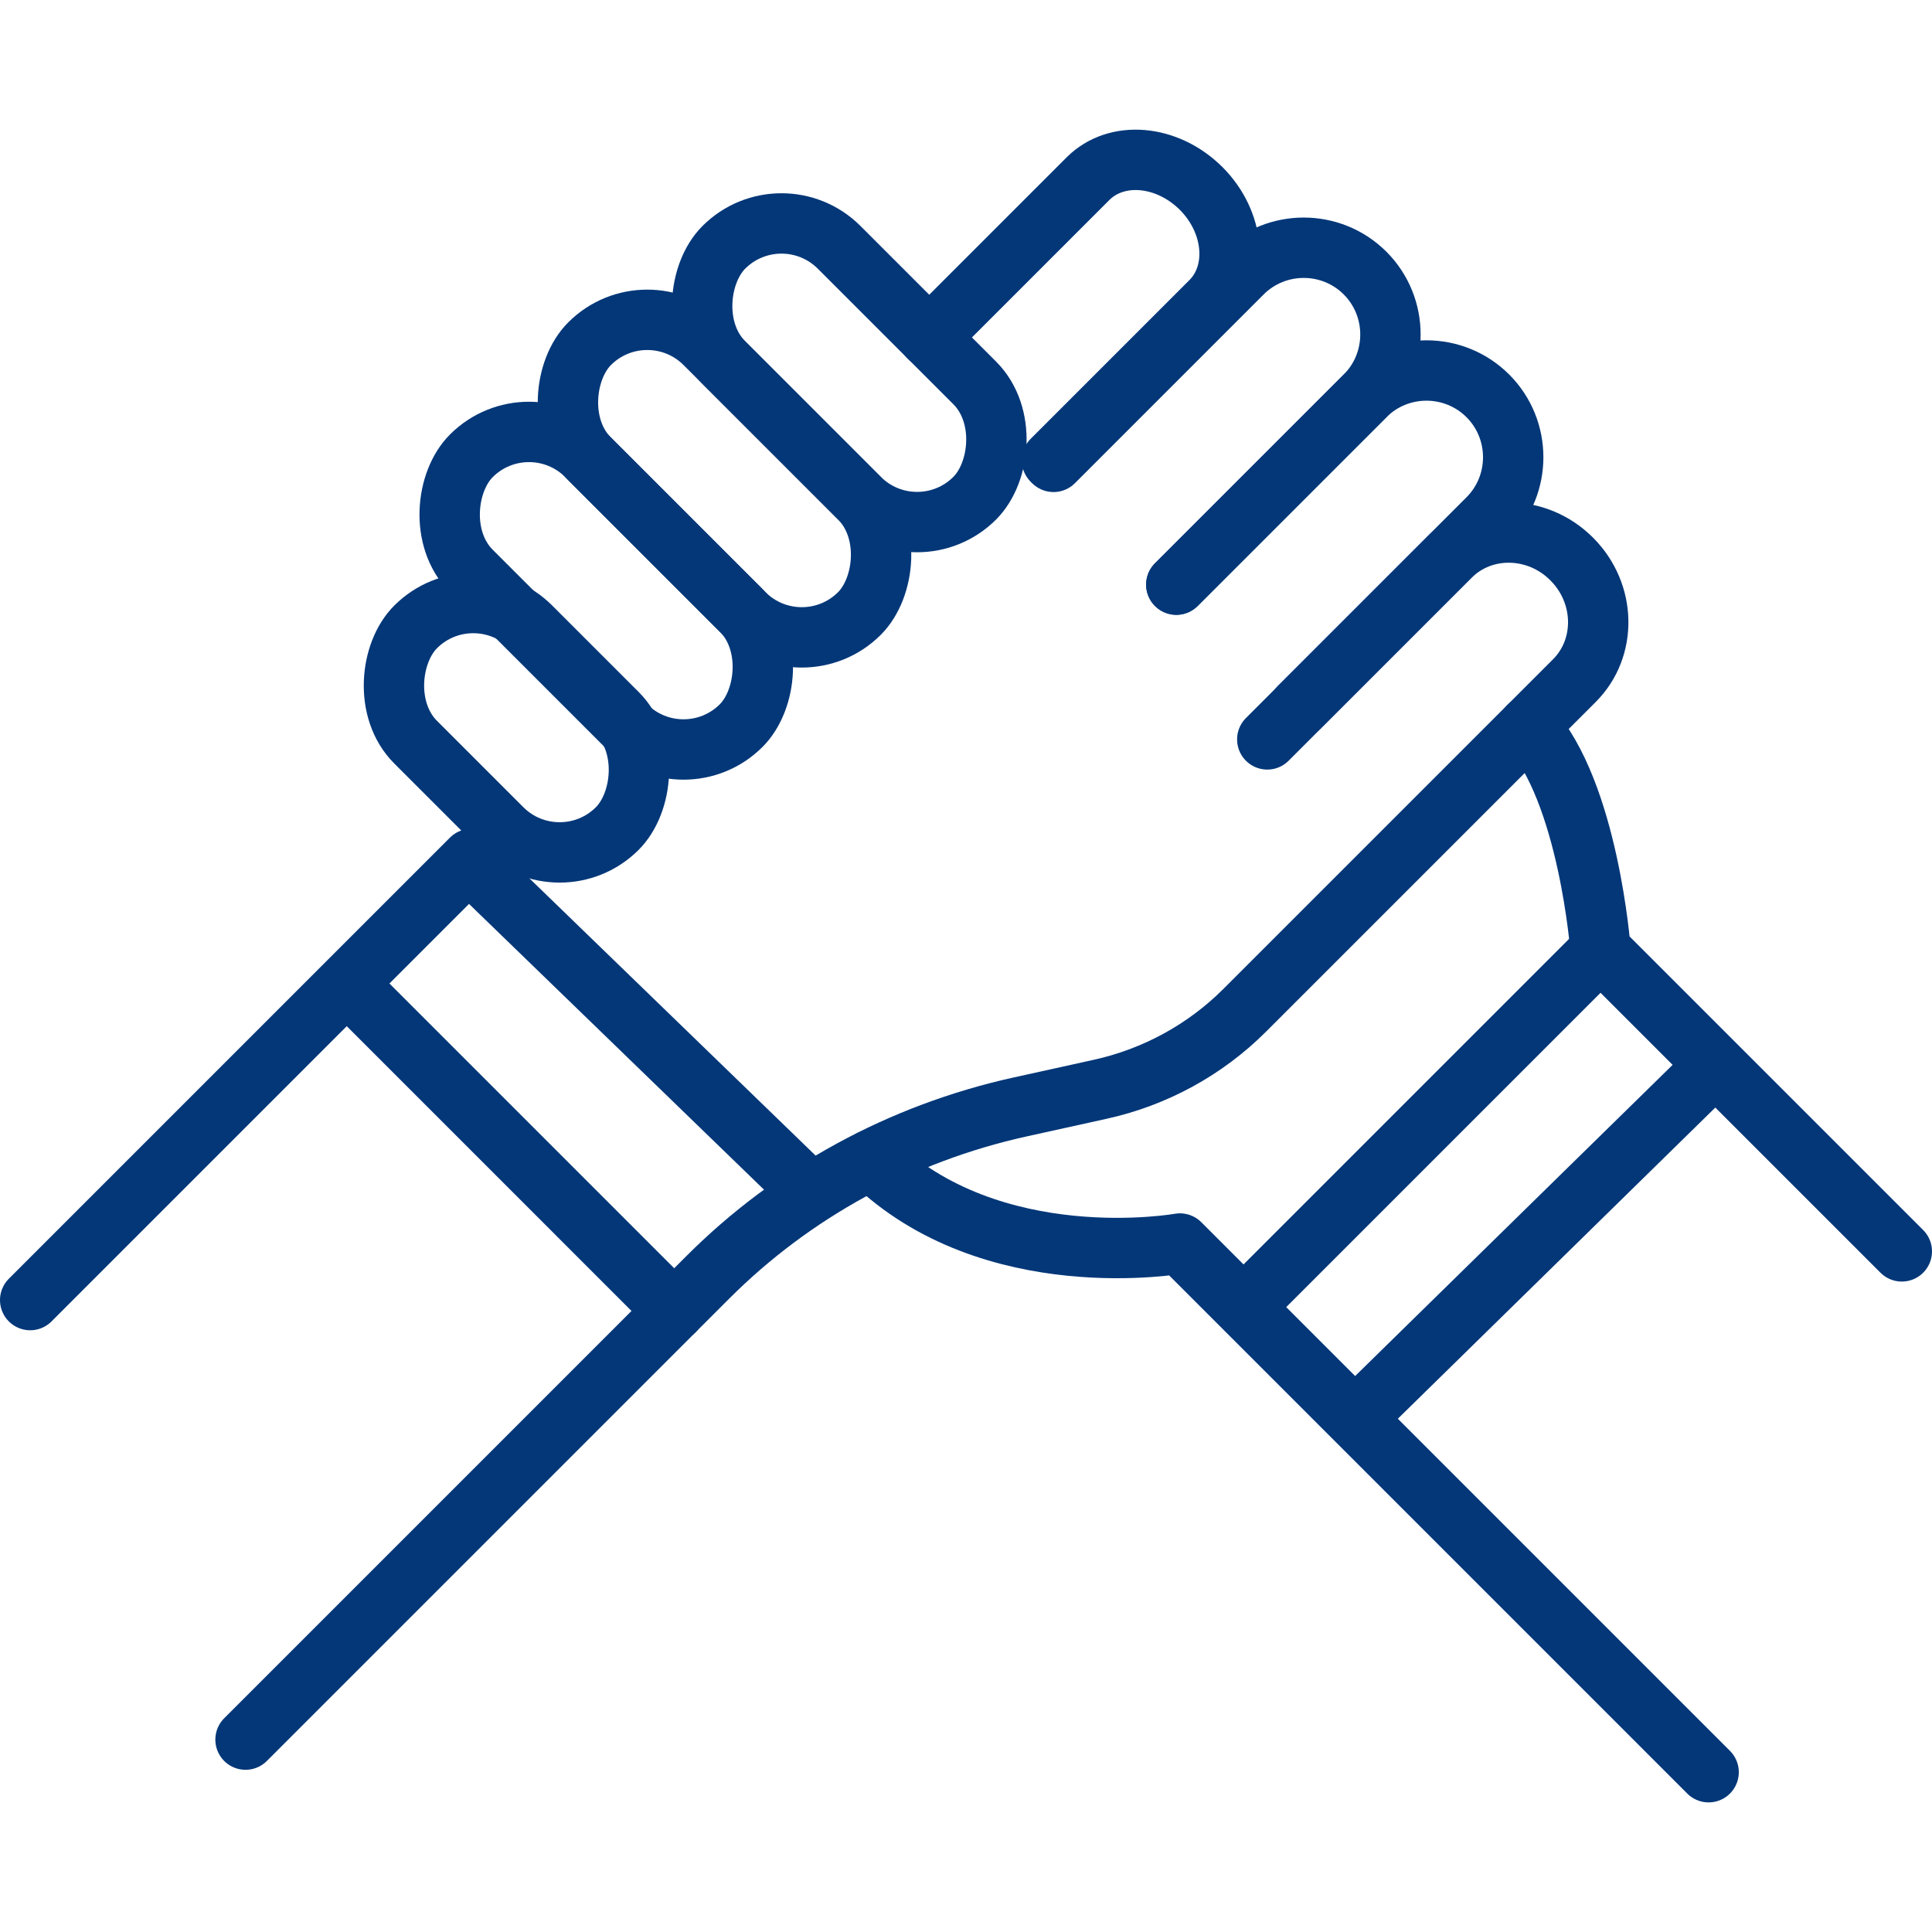 <?xml version="1.0" encoding="UTF-8"?>
<svg id="Layer_1" data-name="Layer 1" xmlns="http://www.w3.org/2000/svg" viewBox="0 0 96 96">
  <defs>
    <style>
      .cls-1 {
        fill: none;
        stroke: #033778;
        stroke-linecap: round;
        stroke-linejoin: round;
        stroke-width: 3px;
      }
    </style>
  </defs>
  <path class="cls-1" d="M46.17,16.77l7.89-7.89c1.42-1.42,3.93-1.2,5.62.48h0c1.68,1.68,1.9,4.2.48,5.62l-7.89,7.89"/>
  <path class="cls-1" d="M52.35,22.95l9.38-9.38c1.68-1.68,4.42-1.68,6.1,0h0c1.68,1.68,1.68,4.42,0,6.1l-9.38,9.38"/>
  <path class="cls-1" d="M58.45,29.05l9.38-9.38c1.68-1.68,4.42-1.68,6.1,0h0c1.68,1.68,1.68,4.42,0,6.1l-9.38,9.38"/>
  <path class="cls-1" d="M62.97,36.74l9.09-9.09c1.63-1.63,4.34-1.58,6.04.13h0c1.7,1.7,1.76,4.41.13,6.04l-9.09,9.09-7.29,7.29c-1.96,1.96-4.46,3.33-7.2,3.93l-3.99.88c-5.9,1.31-11.26,4.23-15.49,8.46l-22.97,22.97"/>
  <line class="cls-1" x1="1.5" y1="64.6" x2="23.42" y2="42.68"/>
  <rect class="cls-1" x="33.38" y="14.47" width="17.63" height="8.1" rx="4.05" ry="4.05" transform="translate(25.46 -24.41) rotate(45)"/>
  <rect class="cls-1" x="26.52" y="19.73" width="18.96" height="8.1" rx="4.05" ry="4.05" transform="translate(27.36 -18.49) rotate(45)"/>
  <rect class="cls-1" x="20.64" y="25.3" width="18.96" height="8.1" rx="4.05" ry="4.05" transform="translate(29.58 -12.7) rotate(45)"/>
  <rect class="cls-1" x="18.57" y="32.11" width="14.17" height="8.1" rx="4.05" ry="4.05" transform="translate(33.09 -7.55) rotate(45)"/>
  <line class="cls-1" x1="39.96" y1="58.96" x2="23.67" y2="43.18"/>
  <line class="cls-1" x1="33.5" y1="65.14" x2="17.35" y2="48.99"/>
  <path class="cls-1" d="M94.5,62.18l-14.97-14.97s-.59-7.88-3.57-11.12"/>
  <path class="cls-1" d="M84.9,88.06l-26.27-26.27s-9.36,1.68-15.33-4.16"/>
  <line class="cls-1" x1="79.53" y1="47.21" x2="62.47" y2="64.27"/>
  <line class="cls-1" x1="84.9" y1="53.26" x2="67.79" y2="70.03"/>
</svg>